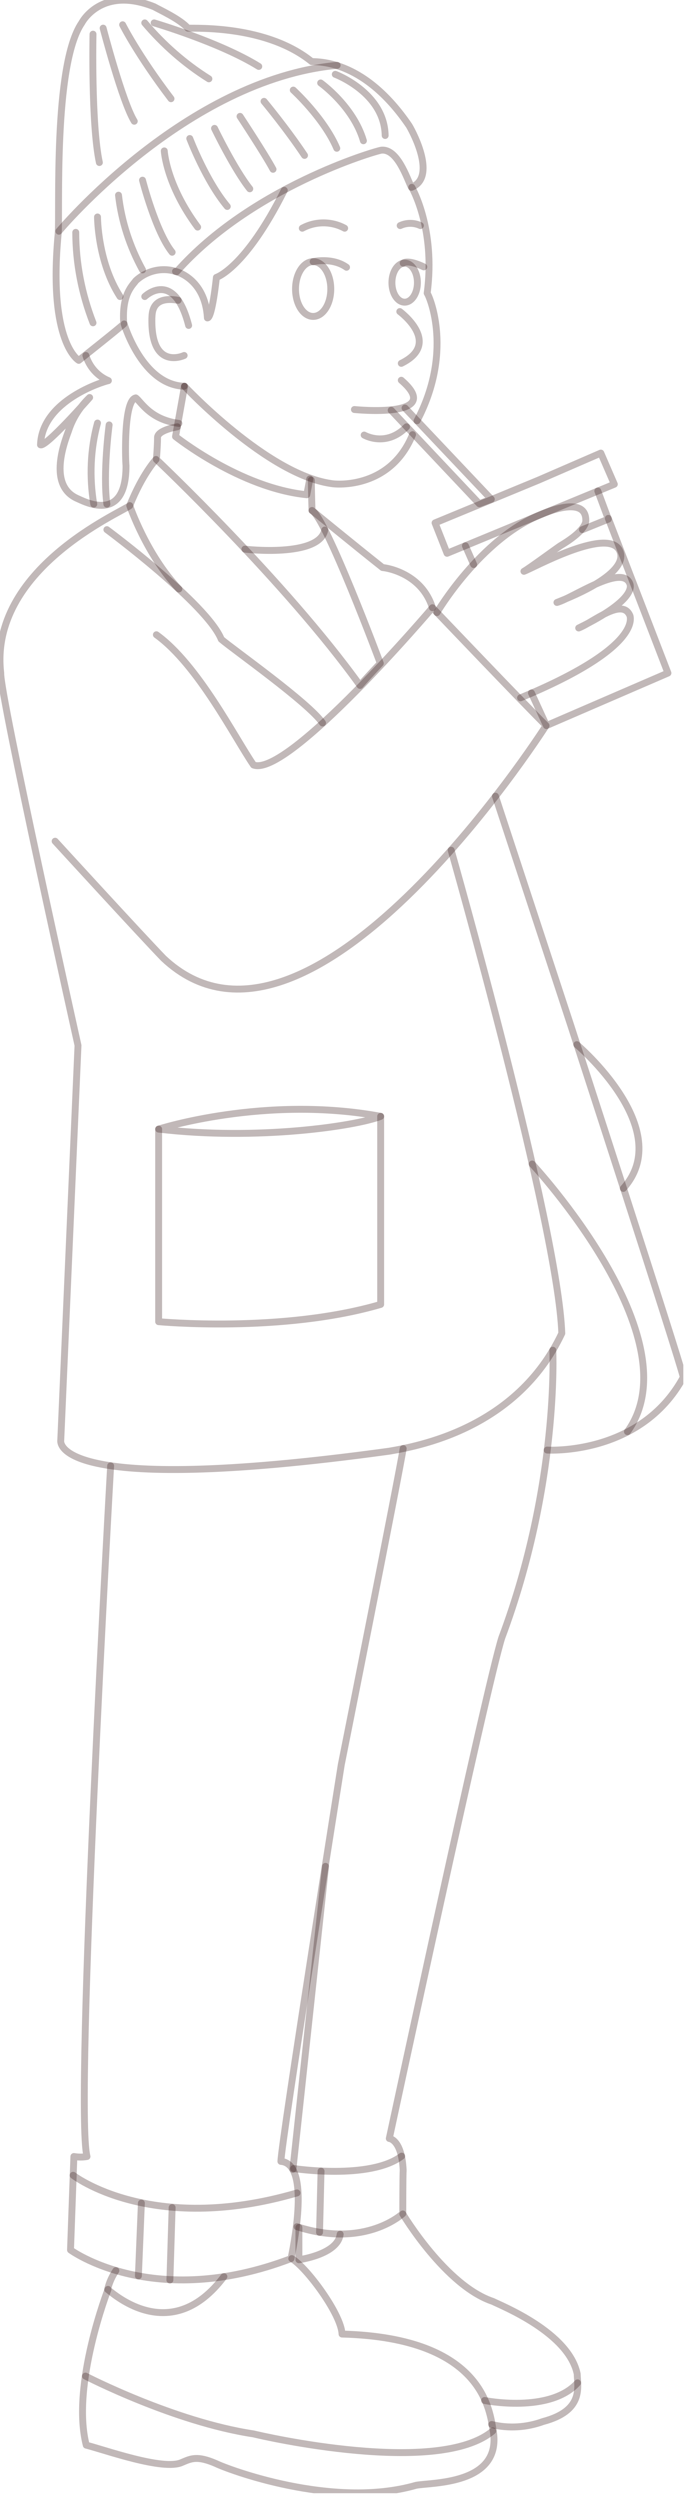 <svg width="100" height="362" viewBox="0 0 100 362" fill="none" xmlns="http://www.w3.org/2000/svg">
<g clip-path="url(#clip0_403_909)">
<path d="M13.479 4.947C13.479 4.947 13.207 17.991 14.403 23.535" stroke="#301111" stroke-opacity="0.3" stroke-linecap="round" stroke-linejoin="round"/>
<path d="M14.947 4.076C14.947 4.076 17.719 14.73 19.458 17.556" stroke="#301111" stroke-opacity="0.3" stroke-linecap="round" stroke-linejoin="round"/>
<path d="M17.773 3.587C17.773 3.587 19.948 7.936 24.785 14.295" stroke="#301111" stroke-opacity="0.3" stroke-linecap="round" stroke-linejoin="round"/>
<path d="M20.98 3.316C23.644 6.468 26.796 9.24 30.275 11.415" stroke="#301111" stroke-opacity="0.3" stroke-linecap="round" stroke-linejoin="round"/>
<path d="M22.339 3.316C22.339 3.316 31.906 6.142 37.504 9.621" stroke="#301111" stroke-opacity="0.3" stroke-linecap="round" stroke-linejoin="round"/>
<path d="M43.809 33.047C45.712 32.014 48.049 32.014 49.951 33.047" stroke="#301111" stroke-opacity="0.3" stroke-linecap="round" stroke-linejoin="round"/>
<path d="M57.996 32.666C58.92 32.232 60.007 32.232 60.931 32.666" stroke="#301111" stroke-opacity="0.3" stroke-linecap="round" stroke-linejoin="round"/>
<path d="M57.941 45.114C57.941 45.114 64.137 49.679 58.158 52.614" stroke="#301111" stroke-opacity="0.3" stroke-linecap="round" stroke-linejoin="round"/>
<path d="M45.385 45.82C46.796 45.82 47.939 44.044 47.939 41.853C47.939 39.661 46.796 37.885 45.385 37.885C43.974 37.885 42.83 39.661 42.83 41.853C42.83 44.044 43.974 45.82 45.385 45.82Z" stroke="#301111" stroke-opacity="0.3" stroke-linecap="round" stroke-linejoin="round"/>
<path d="M58.648 43.755C59.669 43.755 60.496 42.49 60.496 40.929C60.496 39.368 59.669 38.102 58.648 38.102C57.627 38.102 56.8 39.368 56.8 40.929C56.8 42.49 57.627 43.755 58.648 43.755Z" stroke="#301111" stroke-opacity="0.3" stroke-linecap="round" stroke-linejoin="round"/>
<path d="M65.387 123.111C65.387 123.111 80.878 177.519 81.421 193.065C74.899 206.925 60.441 209.425 56.419 210.132C7.011 216.926 8.805 208.555 8.805 208.555L11.305 151.375C11.305 151.375 -0.055 100.446 0.108 97.456C-1.631 82.4 17.502 74.247 18.806 73.215C20.654 68.594 22.611 66.529 22.611 66.529" stroke="#301111" stroke-opacity="0.3" stroke-linecap="round" stroke-linejoin="round"/>
<path d="M22.665 91.912C28.698 96.26 34.025 106.805 36.743 110.773C41.743 112.621 62.67 87.999 62.67 87.999C62.67 87.999 76.095 102.076 79.139 105.066C78.269 106.425 44.678 158.496 23.698 138.765C20.382 135.341 7.99 121.807 7.99 121.807" stroke="#301111" stroke-opacity="0.3" stroke-linecap="round" stroke-linejoin="round"/>
<path d="M25.709 61.8C25.709 61.8 22.72 62.289 22.829 63.431C22.829 64.572 22.666 66.529 22.666 66.529C22.666 66.529 41.363 84.194 52.18 99.25C53.212 98.054 55.115 96.043 55.115 96.043C55.115 96.043 47.233 74.954 45.222 73.921C45.168 72.508 45.114 69.519 45.114 69.519" stroke="#301111" stroke-opacity="0.3" stroke-linecap="round" stroke-linejoin="round"/>
<path d="M16.035 212.252C16.035 212.252 10.762 305.088 12.61 312.263C12.012 312.371 11.36 312.371 10.708 312.263L10.219 325.797C10.219 325.797 22.231 334.656 42.179 327.047C42.885 323.568 44.733 313.295 40.711 312.969C40.766 310.143 49.462 255.517 49.462 255.517C49.462 255.517 57.887 213.284 58.431 209.751" stroke="#301111" stroke-opacity="0.3" stroke-linecap="round" stroke-linejoin="round"/>
<path d="M80.117 195.511C80.117 195.511 81.041 214.969 72.725 237.146C70.496 244.157 56.419 309.654 56.419 309.654C56.419 309.654 58.213 309.762 58.43 314.219C58.376 315.306 58.376 320.524 58.376 320.524C58.376 320.524 52.995 325.634 43.048 322.427" stroke="#301111" stroke-opacity="0.3" stroke-linecap="round" stroke-linejoin="round"/>
<path d="M42.45 314.11L47.179 270.247" stroke="#301111" stroke-opacity="0.3" stroke-linecap="round" stroke-linejoin="round"/>
<path d="M10.599 314.98C10.599 314.98 21.85 323.731 43.048 317.535" stroke="#301111" stroke-opacity="0.3" stroke-linecap="round" stroke-linejoin="round"/>
<path d="M20.491 319.002L20.057 329.547" stroke="#301111" stroke-opacity="0.3" stroke-linecap="round" stroke-linejoin="round"/>
<path d="M24.949 319.655L24.623 330.145" stroke="#301111" stroke-opacity="0.3" stroke-linecap="round" stroke-linejoin="round"/>
<path d="M16.795 328.786C16.252 329.601 15.817 330.525 15.6 331.504C16.741 332.428 24.948 339.602 32.449 329.656" stroke="#301111" stroke-opacity="0.3" stroke-linecap="round" stroke-linejoin="round"/>
<path d="M43.32 322.535V327.21C43.32 327.21 48.973 326.449 49.299 323.514" stroke="#301111" stroke-opacity="0.3" stroke-linecap="round" stroke-linejoin="round"/>
<path d="M35.492 79.52C35.492 79.52 46.254 80.77 47.069 76.748" stroke="#301111" stroke-opacity="0.3" stroke-linecap="round" stroke-linejoin="round"/>
<path d="M15.491 76.693C15.491 76.693 30.003 87.455 32.069 92.565C33.699 93.978 44.733 101.75 46.744 104.686" stroke="#301111" stroke-opacity="0.3" stroke-linecap="round" stroke-linejoin="round"/>
<path d="M77.127 168.551C77.127 168.551 100.663 193.826 90.933 207.305" stroke="#301111" stroke-opacity="0.3" stroke-linecap="round" stroke-linejoin="round"/>
<path d="M83.596 151.266C83.596 151.266 98.054 163.496 90.336 172.084" stroke="#301111" stroke-opacity="0.3" stroke-linecap="round" stroke-linejoin="round"/>
<path d="M22.992 163.496C22.992 163.496 38.374 158.55 55.169 161.648C51.582 163.061 37.287 165.181 22.992 163.496Z" stroke="#301111" stroke-opacity="0.3" stroke-linecap="round" stroke-linejoin="round"/>
<path d="M18.807 73.215C18.807 73.215 21.198 80.281 25.927 85.281" stroke="#301111" stroke-opacity="0.3" stroke-linecap="round" stroke-linejoin="round"/>
<path d="M79.302 209.969C79.302 209.969 92.836 210.838 99.032 199.424C98.326 196.435 82.726 148.495 82.726 148.495L71.801 115.285" stroke="#301111" stroke-opacity="0.3" stroke-linecap="round" stroke-linejoin="round"/>
<path d="M22.992 163.496V191.38C22.992 191.38 40.874 193.065 55.169 188.879V161.648" stroke="#301111" stroke-opacity="0.3" stroke-linecap="round" stroke-linejoin="round"/>
<path d="M15.654 331.504C15.654 331.504 10.273 345.364 12.502 354.061C15.111 354.713 23.698 357.811 26.362 356.561C27.666 356.018 28.536 355.528 31.308 356.724C32.83 357.485 48.158 363.355 60.279 359.877C62.344 359.442 72.834 359.877 71.475 351.941C70.986 349.495 70.388 338.516 49.571 337.972C49.462 335.091 44.462 328.351 42.288 327.047" stroke="#301111" stroke-opacity="0.3" stroke-linecap="round" stroke-linejoin="round"/>
<path d="M12.392 344.06C12.392 344.06 25.22 350.691 36.743 352.43C38.047 352.756 63.539 358.626 71.42 351.995" stroke="#301111" stroke-opacity="0.3" stroke-linecap="round" stroke-linejoin="round"/>
<path d="M58.431 38.102C58.431 38.102 59.029 37.504 61.42 38.645" stroke="#301111" stroke-opacity="0.3" stroke-linecap="round" stroke-linejoin="round"/>
<path d="M63.051 75.715L78.052 69.519L87.075 65.605L89.032 70.117L64.79 80.118L63.051 75.715Z" stroke="#301111" stroke-opacity="0.3" stroke-linecap="round" stroke-linejoin="round"/>
<path d="M84.411 76.693L88.162 75.171L86.64 71.095" stroke="#301111" stroke-opacity="0.3" stroke-linecap="round" stroke-linejoin="round"/>
<path d="M58.376 320.579C58.376 320.579 64.572 330.96 71.421 333.243C72.725 333.895 82.4 337.754 83.65 343.733C83.705 345.69 84.629 349.06 78.704 350.636C76.313 351.506 73.704 351.669 71.258 351.071" stroke="#301111" stroke-opacity="0.3" stroke-linecap="round" stroke-linejoin="round"/>
<path d="M26.688 51.473C26.688 51.473 21.85 53.756 22.013 46.092C22.068 45.603 21.796 42.777 25.818 43.483" stroke="#301111" stroke-opacity="0.3" stroke-linecap="round" stroke-linejoin="round"/>
<path d="M56.691 59.409L69.464 72.943L71.203 72.291L58.702 59.083" stroke="#301111" stroke-opacity="0.3" stroke-linecap="round" stroke-linejoin="round"/>
<path d="M70.226 347.593C70.226 347.593 79.683 349.495 83.705 345.038" stroke="#301111" stroke-opacity="0.3" stroke-linecap="round" stroke-linejoin="round"/>
<path d="M26.742 55.93L25.438 63.214C25.438 63.214 34.786 70.66 44.461 71.639L44.896 69.356" stroke="#301111" stroke-opacity="0.3" stroke-linecap="round" stroke-linejoin="round"/>
<path d="M52.777 62.996C52.777 62.996 55.929 64.844 58.919 61.8" stroke="#301111" stroke-opacity="0.3" stroke-linecap="round" stroke-linejoin="round"/>
<path d="M45.385 37.885C45.385 37.885 48.157 37.232 50.223 38.7" stroke="#301111" stroke-opacity="0.3" stroke-linecap="round" stroke-linejoin="round"/>
<path d="M11.849 3.316C11.849 3.316 14.621 -2.12 22.34 0.978C23.101 1.413 26.09 2.772 27.231 4.077C28.482 4.131 38.646 3.642 45.168 8.914C46.527 8.968 52.941 8.86 59.3 18.209C60.007 19.404 63.268 25.709 59.626 27.123C58.974 25.818 57.615 21.524 55.278 21.742C54.245 21.905 36.363 27.177 25.601 39.352C23.535 38.646 21.252 39.189 19.676 40.657C19.241 41.309 17.611 42.559 17.937 46.907C17.122 47.668 11.414 52.18 11.414 52.18C11.414 52.18 6.957 49.679 8.425 33.917C8.697 31.09 7.664 9.403 11.849 3.316Z" stroke="#301111" stroke-opacity="0.3" stroke-linecap="round" stroke-linejoin="round"/>
<path d="M17.991 46.907C17.991 46.907 20.6 55.713 26.687 55.93" stroke="#301111" stroke-opacity="0.3" stroke-linecap="round" stroke-linejoin="round"/>
<path d="M12.447 51.473C12.936 53.103 14.132 54.462 15.708 55.115C14.893 55.278 6.088 57.995 5.87 64.409C6.631 64.79 12.991 57.56 12.991 57.56C11.632 58.865 10.599 60.441 10.001 62.181C9.838 62.833 6.522 70.116 11.197 72.182C12.012 72.508 18.263 76.041 18.263 67.453C18.154 66.257 17.937 57.941 19.676 57.615C20.437 58.158 21.741 60.767 25.927 61.311" stroke="#301111" stroke-opacity="0.3" stroke-linecap="round" stroke-linejoin="round"/>
<path d="M26.742 55.93C26.742 55.93 38.645 68.649 47.94 70.008C49.027 70.225 56.636 70.66 59.789 62.942" stroke="#301111" stroke-opacity="0.3" stroke-linecap="round" stroke-linejoin="round"/>
<path d="M59.681 27.123C59.681 27.123 63.159 33.047 61.909 42.45C62.398 43.211 65.605 51.147 60.442 60.931" stroke="#301111" stroke-opacity="0.3" stroke-linecap="round" stroke-linejoin="round"/>
<path d="M8.534 33.482C8.534 33.482 26.851 11.523 48.864 9.458" stroke="#301111" stroke-opacity="0.3" stroke-linecap="round" stroke-linejoin="round"/>
<path d="M25.438 39.298C25.438 39.298 29.731 40.276 30.058 46.038C30.764 46.038 31.362 40.167 31.362 40.167C31.362 40.167 35.547 38.863 41.2 27.557" stroke="#301111" stroke-opacity="0.3" stroke-linecap="round" stroke-linejoin="round"/>
<path d="M48.592 10.762C48.592 10.762 55.712 13.425 55.821 19.622" stroke="#301111" stroke-opacity="0.3" stroke-linecap="round" stroke-linejoin="round"/>
<path d="M51.364 59.3C51.364 59.3 64.626 60.659 58.158 55.06" stroke="#301111" stroke-opacity="0.3" stroke-linecap="round" stroke-linejoin="round"/>
<path d="M20.98 42.94C20.98 42.94 25.22 38.863 27.34 47.125" stroke="#301111" stroke-opacity="0.3" stroke-linecap="round" stroke-linejoin="round"/>
<path d="M45.222 73.921C45.222 73.921 51.255 78.867 55.441 82.183C56.202 82.237 61.148 83.107 62.67 87.999" stroke="#301111" stroke-opacity="0.3" stroke-linecap="round" stroke-linejoin="round"/>
<path d="M10.979 33.645C10.979 38.102 11.849 42.559 13.48 46.745" stroke="#301111" stroke-opacity="0.3" stroke-linecap="round" stroke-linejoin="round"/>
<path d="M14.132 31.417C14.132 31.417 14.132 37.885 17.393 42.94" stroke="#301111" stroke-opacity="0.3" stroke-linecap="round" stroke-linejoin="round"/>
<path d="M17.176 28.264C17.611 32.069 18.806 35.71 20.654 39.08" stroke="#301111" stroke-opacity="0.3" stroke-linecap="round" stroke-linejoin="round"/>
<path d="M20.654 26.09C20.654 26.09 22.557 33.537 24.948 36.526" stroke="#301111" stroke-opacity="0.3" stroke-linecap="round" stroke-linejoin="round"/>
<path d="M23.807 21.85C23.807 21.85 24.078 26.742 28.644 32.884" stroke="#301111" stroke-opacity="0.3" stroke-linecap="round" stroke-linejoin="round"/>
<path d="M46.472 12.012C46.472 12.012 51.201 15.382 52.669 20.383" stroke="#301111" stroke-opacity="0.3" stroke-linecap="round" stroke-linejoin="round"/>
<path d="M42.505 13.045C42.505 13.045 46.962 17.122 48.81 21.47" stroke="#301111" stroke-opacity="0.3" stroke-linecap="round" stroke-linejoin="round"/>
<path d="M38.265 14.676C38.265 14.676 41.526 18.589 44.135 22.503" stroke="#301111" stroke-opacity="0.3" stroke-linecap="round" stroke-linejoin="round"/>
<path d="M34.786 16.85C34.786 16.85 38.373 22.285 39.569 24.514" stroke="#301111" stroke-opacity="0.3" stroke-linecap="round" stroke-linejoin="round"/>
<path d="M31.09 18.589C31.09 18.589 33.917 24.459 36.2 27.34" stroke="#301111" stroke-opacity="0.3" stroke-linecap="round" stroke-linejoin="round"/>
<path d="M27.502 20.057C27.502 20.057 29.84 26.199 32.938 29.895" stroke="#301111" stroke-opacity="0.3" stroke-linecap="round" stroke-linejoin="round"/>
<path d="M14.132 61.257C13.099 65.062 12.936 69.084 13.588 72.998" stroke="#301111" stroke-opacity="0.3" stroke-linecap="round" stroke-linejoin="round"/>
<path d="M15.816 61.529C15.816 61.529 14.893 68.432 15.49 72.998" stroke="#301111" stroke-opacity="0.3" stroke-linecap="round" stroke-linejoin="round"/>
<path d="M42.559 314.002C42.559 314.002 53.593 315.687 58.213 312.208" stroke="#301111" stroke-opacity="0.3" stroke-linecap="round" stroke-linejoin="round"/>
<path d="M46.528 314.382L46.31 323.242" stroke="#301111" stroke-opacity="0.3" stroke-linecap="round" stroke-linejoin="round"/>
<path d="M67.453 79.03L68.648 81.748" stroke="#301111" stroke-opacity="0.3" stroke-linecap="round" stroke-linejoin="round"/>
<path d="M63.322 88.706C63.322 88.706 69.573 78.107 78.323 74.519C78.867 74.302 84.9 71.638 84.9 75.335C84.9 75.552 84.955 76.802 81.204 79.031C80.932 79.194 76.475 82.455 75.932 82.727C77.182 82.292 87.618 76.476 89.683 79.52C89.955 80.009 91.912 82.835 80.715 87.238C82.944 86.64 90.064 81.64 91.26 84.466C91.314 84.629 92.564 86.695 83.868 90.934C85.987 90.119 90.227 86.423 91.314 89.195C91.368 89.575 92.727 93.869 75.443 101.044" stroke="#301111" stroke-opacity="0.3" stroke-linecap="round" stroke-linejoin="round"/>
<path d="M88.162 75.063L96.804 97.457L79.194 105.066L77.019 100.337" stroke="#301111" stroke-opacity="0.3" stroke-linecap="round" stroke-linejoin="round"/>
</g>
<defs>
<clipPath id="clip0_403_909">
<rect width="99.033" height="361.018" fill="white"/>
</clipPath>
</defs>
</svg>
